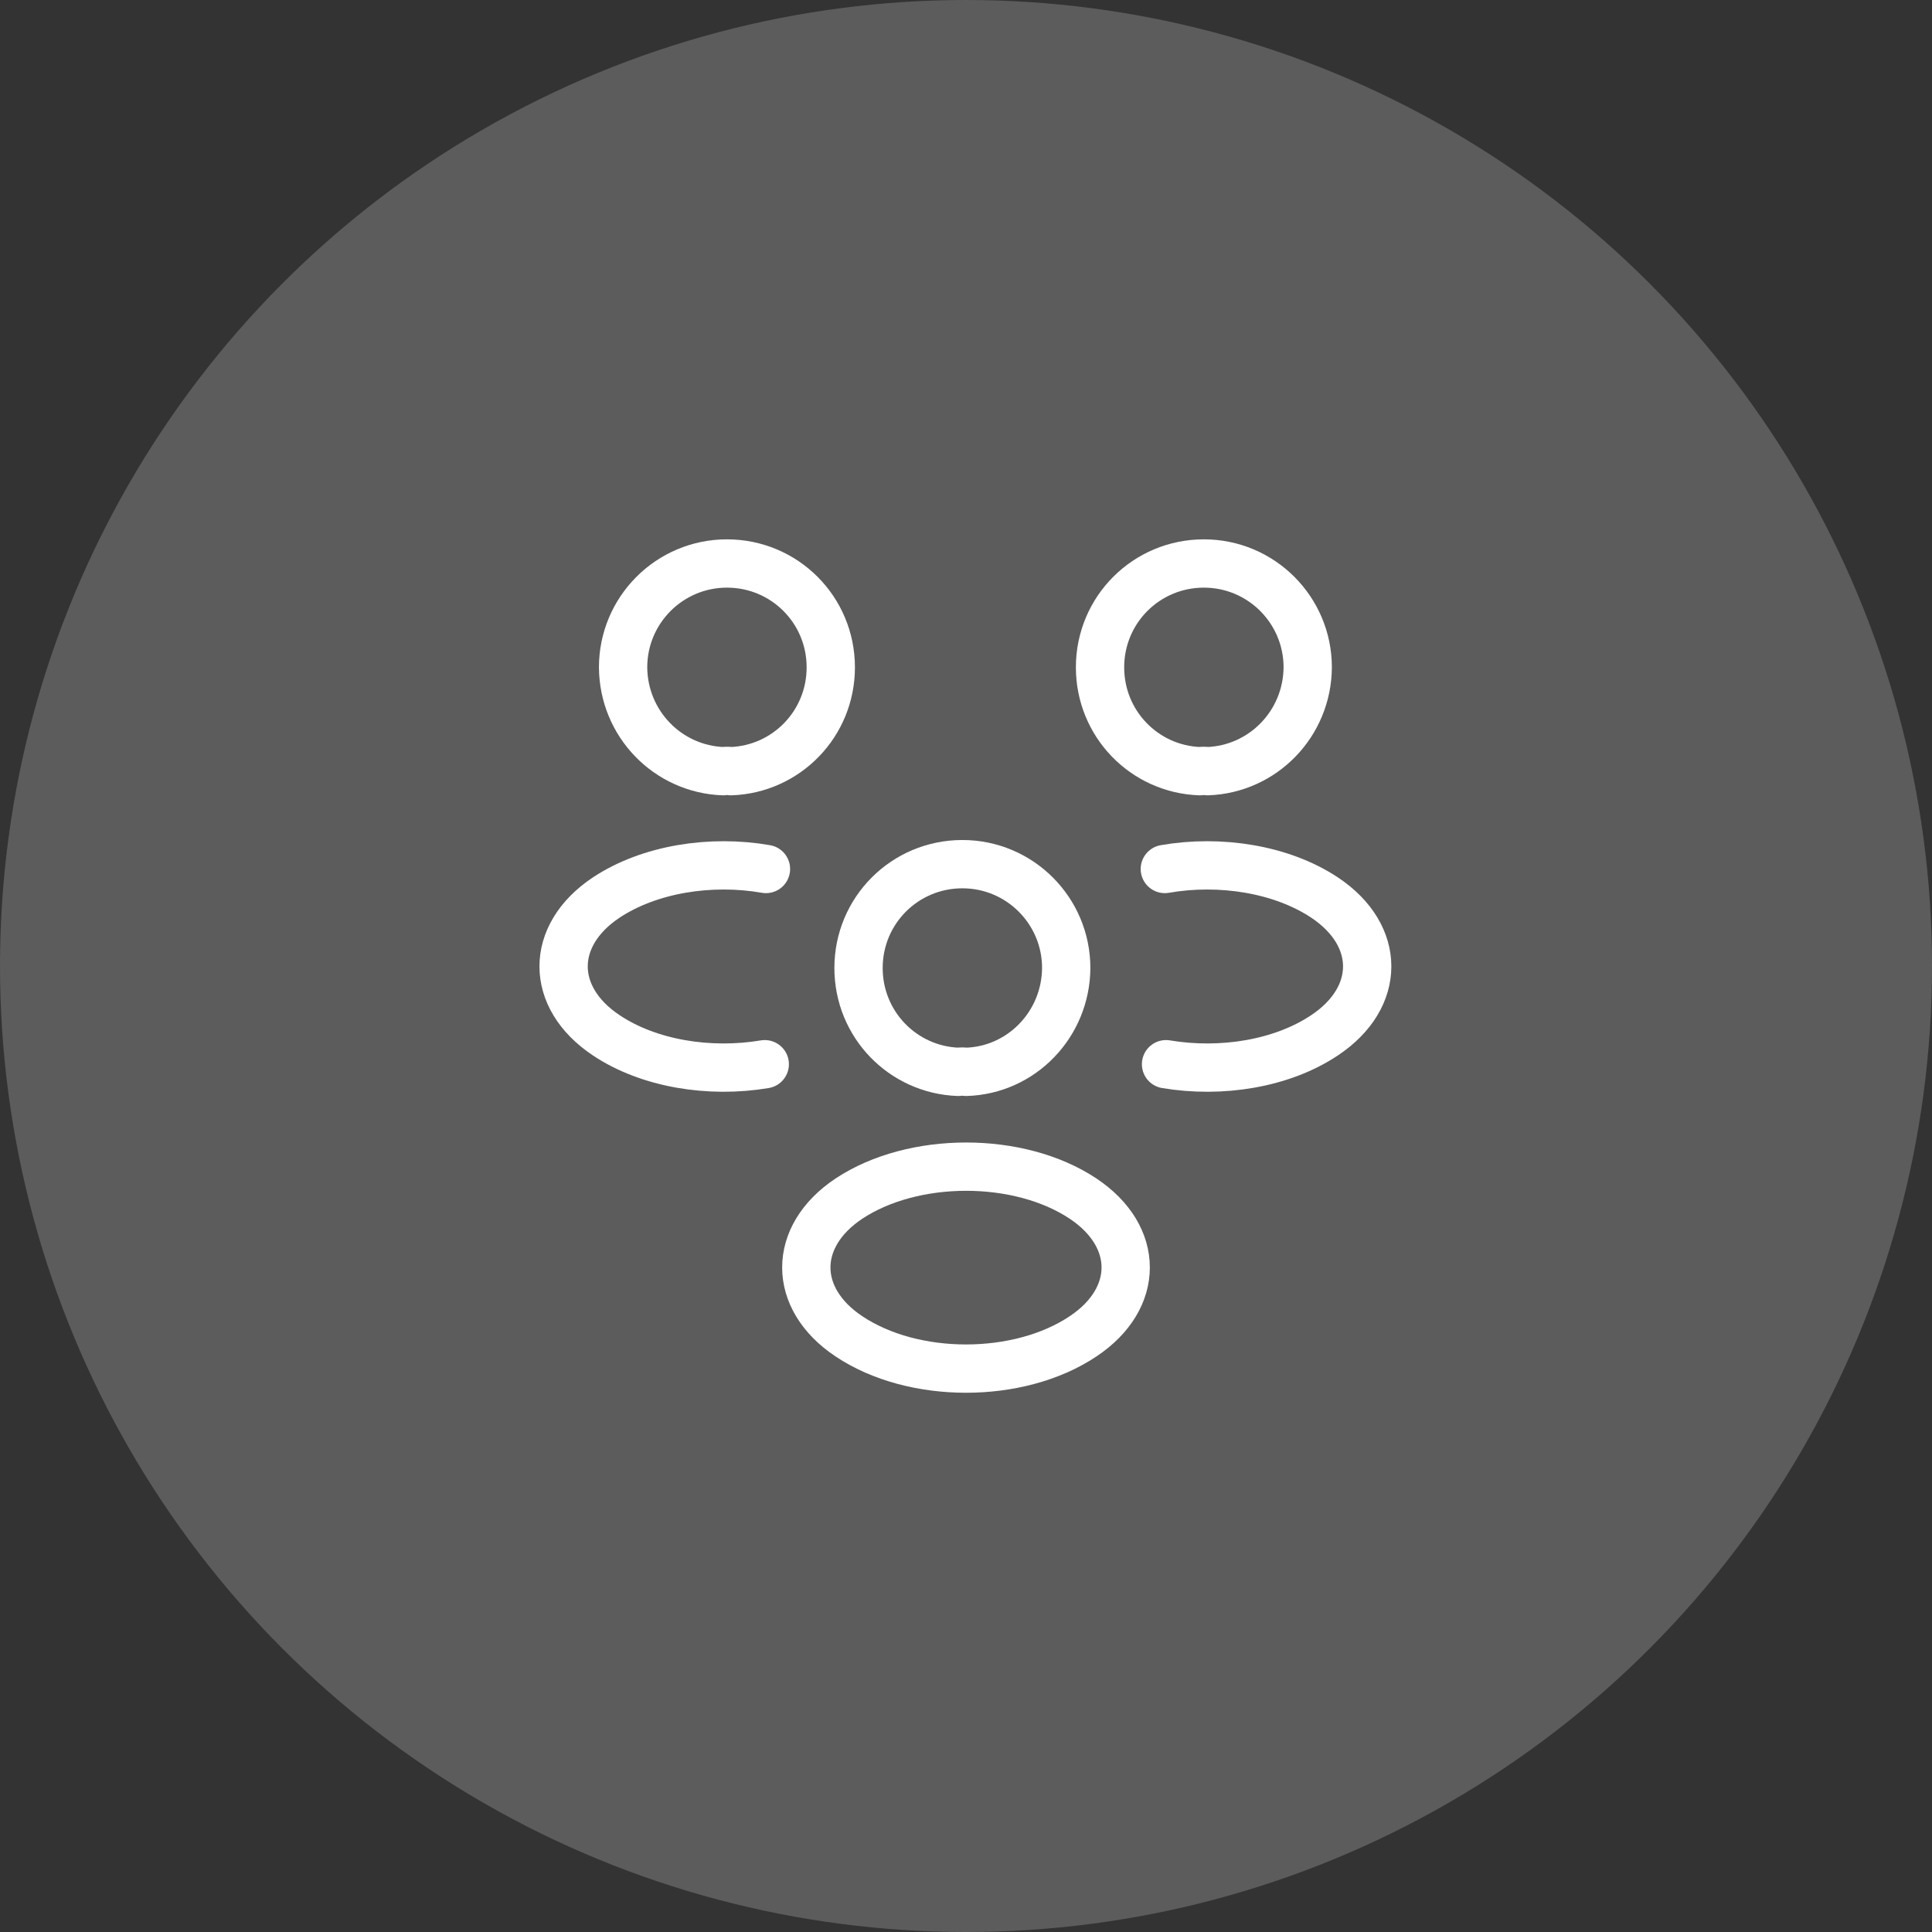 <svg width="80" height="80" viewBox="0 0 80 80" fill="none" xmlns="http://www.w3.org/2000/svg">
<rect x="0" y="0" width="80" height="80" fill="#333333" stroke="none"/>
<circle cx="40" cy="40" r="40" fill="white" fill-opacity="0.2"/>
<path d="M50 31.933C49.9 31.917 49.783 31.917 49.683 31.933C47.383 31.85 45.55 29.967 45.55 27.633C45.55 25.25 47.467 23.333 49.85 23.333C52.233 23.333 54.15 25.267 54.15 27.633C54.133 29.967 52.3 31.85 50 31.933Z" stroke="white" stroke-width="2" stroke-linecap="round" stroke-linejoin="round"/>
<path d="M48.283 44.067C50.567 44.45 53.083 44.05 54.85 42.867C57.2 41.3 57.2 38.733 54.85 37.167C53.067 35.983 50.517 35.583 48.233 35.983" stroke="white" stroke-width="2" stroke-linecap="round" stroke-linejoin="round"/>
<path d="M29.951 31.933C30.051 31.917 30.167 31.917 30.267 31.933C32.567 31.85 34.401 29.967 34.401 27.633C34.401 25.25 32.484 23.333 30.101 23.333C27.718 23.333 25.801 25.267 25.801 27.633C25.817 29.967 27.651 31.85 29.951 31.933Z" stroke="white" stroke-width="2" stroke-linecap="round" stroke-linejoin="round"/>
<path d="M31.667 44.067C29.384 44.45 26.867 44.05 25.1 42.867C22.75 41.3 22.75 38.733 25.1 37.167C26.884 35.983 29.434 35.583 31.717 35.983" stroke="white" stroke-width="2" stroke-linecap="round" stroke-linejoin="round"/>
<path d="M40 44.383C39.9 44.367 39.783 44.367 39.683 44.383C37.383 44.3 35.55 42.417 35.55 40.083C35.55 37.7 37.467 35.783 39.85 35.783C42.233 35.783 44.15 37.717 44.15 40.083C44.133 42.417 42.3 44.317 40 44.383Z" stroke="white" stroke-width="2" stroke-linecap="round" stroke-linejoin="round"/>
<path d="M35.15 49.633C32.8 51.2 32.8 53.767 35.15 55.333C37.817 57.117 42.184 57.117 44.85 55.333C47.2 53.767 47.2 51.2 44.85 49.633C42.2 47.867 37.817 47.867 35.15 49.633Z" stroke="white" stroke-width="2" stroke-linecap="round" stroke-linejoin="round"/>
</svg>
